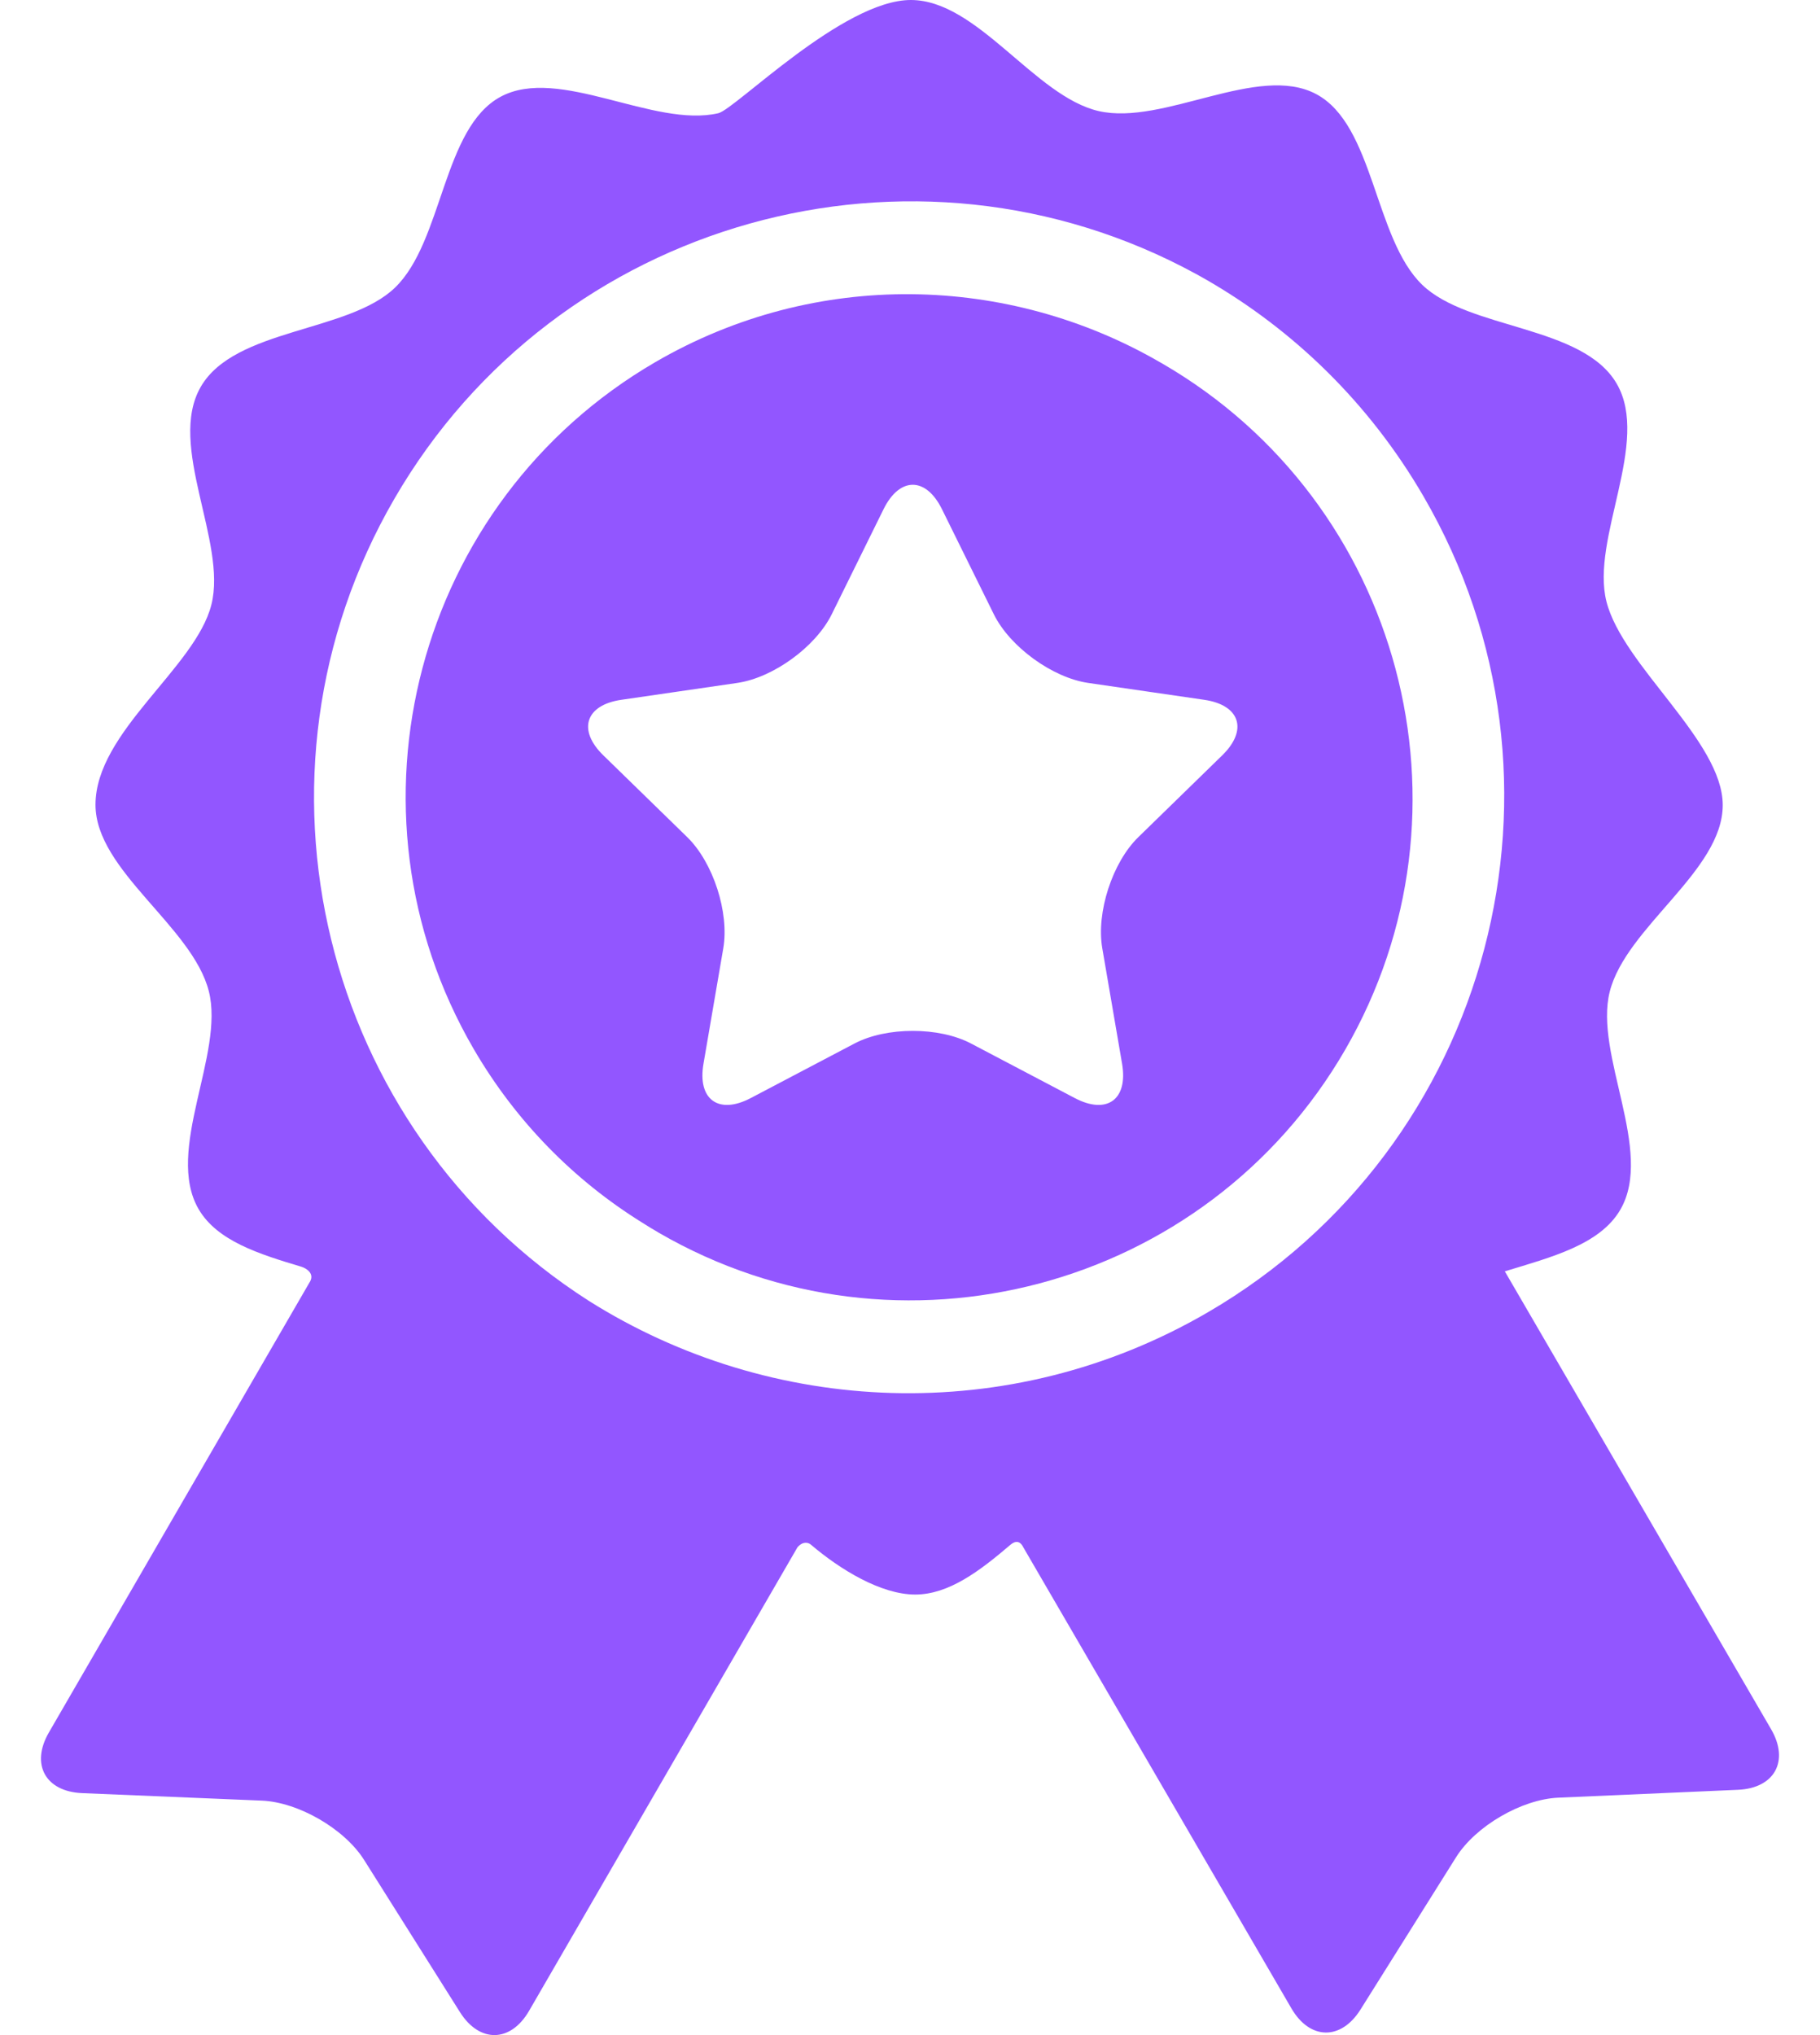 <svg width="34" height="38" viewBox="0 0 34 38" fill="none" xmlns="http://www.w3.org/2000/svg">
<path d="M33.086 32.288C33.086 32.288 28.869 25.039 28.112 23.739C28.973 23.476 29.89 23.244 30.271 22.586C30.906 21.49 29.776 19.692 30.072 18.517C30.378 17.308 32.183 16.262 32.183 15.033C32.183 13.835 30.317 12.436 30.011 11.234C29.712 10.059 30.839 8.259 30.202 7.164C29.565 6.069 27.443 6.159 26.57 5.319C25.671 4.454 25.674 2.338 24.59 1.758C23.502 1.177 21.733 2.352 20.525 2.074C19.33 1.799 18.263 0 17.015 0C15.749 0 13.735 2.04 13.419 2.114C12.211 2.394 10.44 1.222 9.353 1.806C8.27 2.387 8.277 4.504 7.38 5.37C6.508 6.212 4.386 6.126 3.751 7.222C3.116 8.318 4.246 10.116 3.949 11.291C3.652 12.47 1.784 13.664 1.784 15.027C1.784 16.256 3.594 17.299 3.901 18.508C4.2 19.682 3.073 21.482 3.71 22.577C4.057 23.173 4.844 23.418 5.63 23.653C5.721 23.681 5.895 23.783 5.777 23.955C5.24 24.883 0.913 32.35 0.913 32.35C0.569 32.944 0.848 33.453 1.534 33.482L4.89 33.622C5.576 33.651 6.436 34.149 6.802 34.73L8.593 37.572C8.959 38.152 9.54 38.141 9.884 37.547C9.884 37.547 14.895 28.896 14.897 28.893C14.997 28.776 15.098 28.8 15.147 28.841C15.695 29.308 16.459 29.774 17.097 29.774C17.723 29.774 18.302 29.335 18.875 28.846C18.922 28.807 19.035 28.725 19.118 28.894C19.12 28.897 24.125 37.501 24.125 37.501C24.47 38.094 25.051 38.104 25.416 37.523L27.202 34.678C27.567 34.097 28.426 33.597 29.112 33.567L32.468 33.42C33.153 33.39 33.431 32.88 33.086 32.288ZM22.562 24.505C18.851 26.664 14.397 26.433 10.995 24.287C6.009 21.094 4.369 14.488 7.366 9.316C10.397 4.084 17.06 2.237 22.339 5.113C22.367 5.128 22.394 5.143 22.422 5.159C22.461 5.18 22.5 5.202 22.539 5.225C24.168 6.164 25.58 7.526 26.591 9.265C29.682 14.578 27.875 21.415 22.562 24.505Z" fill="#9256FF"/>
<path d="M21.713 6.788C21.698 6.779 21.682 6.771 21.667 6.762C18.847 5.13 15.252 5.011 12.24 6.763C7.769 9.364 6.248 15.117 8.849 19.587C9.643 20.951 10.73 22.04 11.985 22.822C12.091 22.889 12.199 22.956 12.31 23.02C16.785 25.612 22.535 24.081 25.127 19.606C27.72 15.13 26.188 9.381 21.713 6.788ZM22.833 14.104L21.266 15.631C20.78 16.104 20.477 17.038 20.592 17.706L20.962 19.863C21.076 20.531 20.679 20.819 20.079 20.504L18.142 19.486C17.543 19.17 16.561 19.17 15.961 19.486L14.024 20.504C13.424 20.819 13.027 20.531 13.142 19.863L13.512 17.706C13.626 17.038 13.323 16.104 12.838 15.631L11.271 14.104C10.785 13.631 10.937 13.164 11.608 13.067L13.773 12.752C14.444 12.655 15.238 12.078 15.538 11.47L16.506 9.508C16.806 8.9 17.297 8.9 17.597 9.508L18.566 11.47C18.866 12.078 19.66 12.655 20.33 12.752L22.496 13.067C23.166 13.164 23.318 13.631 22.833 14.104Z" fill="#9256FF"/>
</svg>
